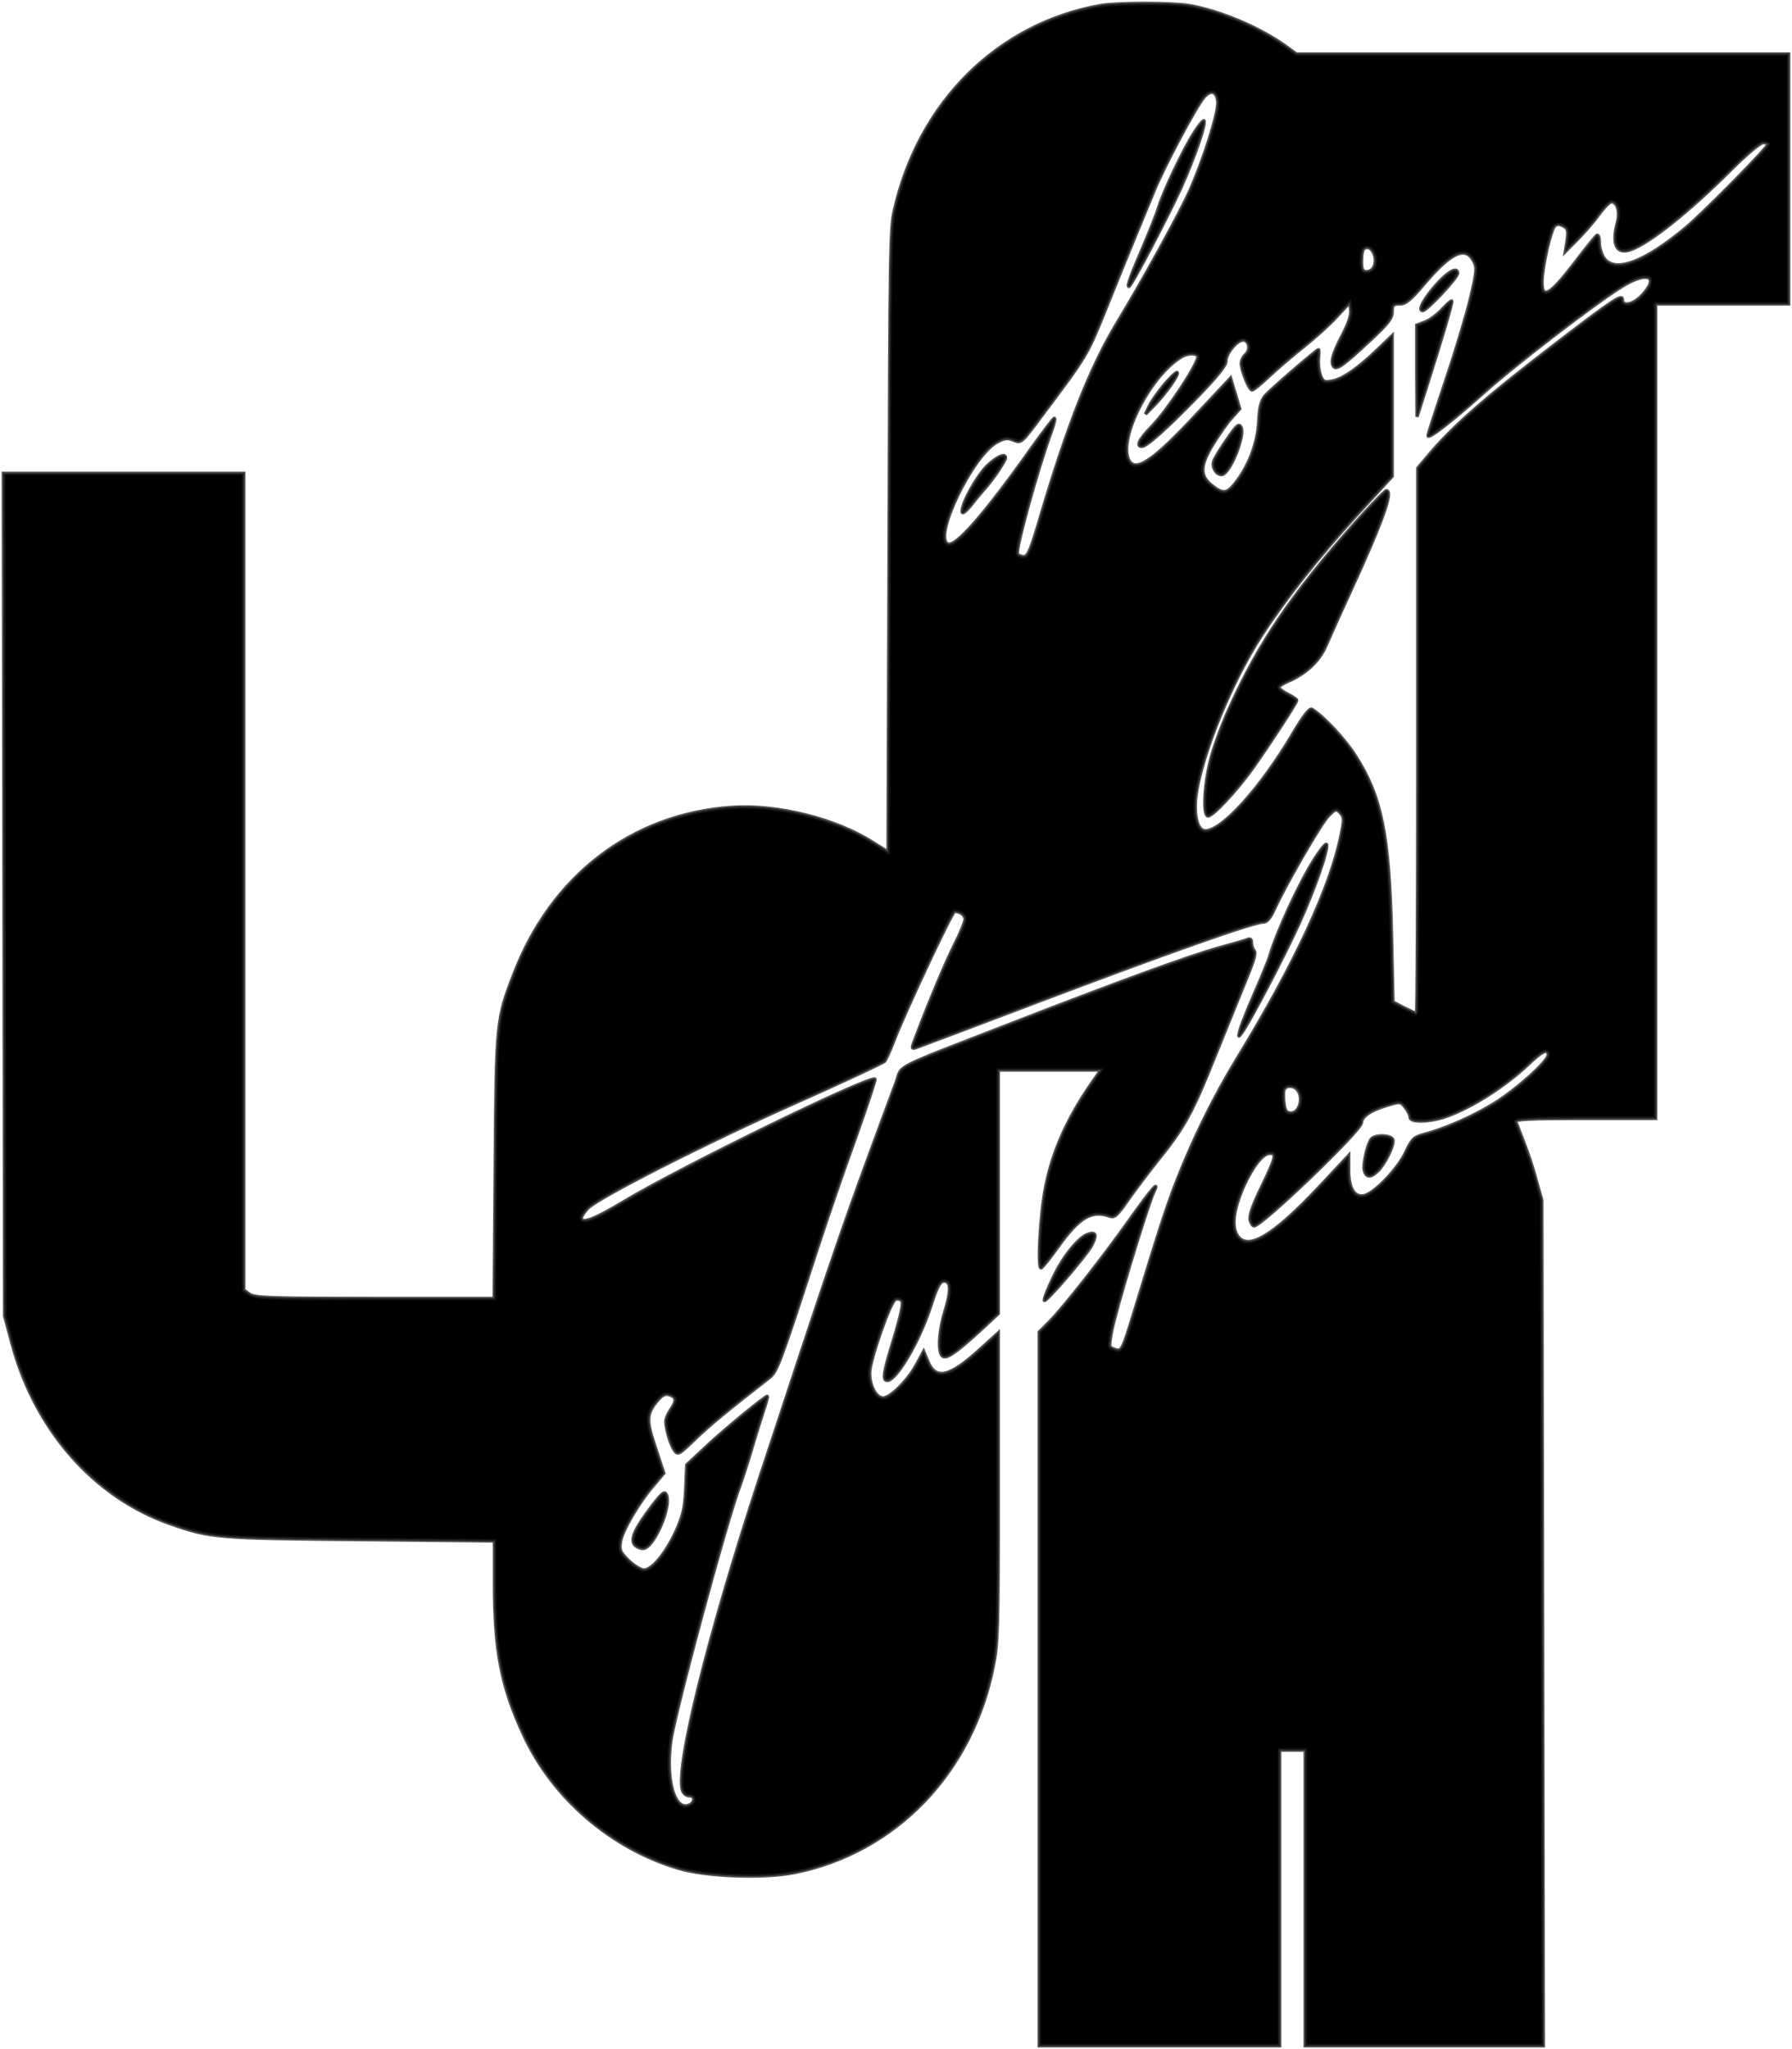 <svg viewBox="0 0 532 608" fill="none" xmlns="http://www.w3.org/2000/svg">
<path d="M326.669 1.658C296.221 7.081 272.834 30.29 265.544 62.272C264.254 67.775 264.178 75.112 263.95 160.53L263.646 252.807L259.318 250.095C248.156 242.917 230.692 238.611 217.1 239.568C187.563 241.641 163.721 259.905 152.559 289.096C147.395 302.415 147.319 303.372 147.016 346.36L146.712 385.281H111.252C80.348 385.281 75.564 385.121 74.046 384.004L72.375 382.808V140.432H1L1.38 390.465L3.43 398.121C10.188 424.042 27.88 444.22 50.583 452.115C62.428 456.263 64.023 456.422 106.772 456.821L146.788 457.22V469.662C146.788 489.919 148.838 500.527 155.52 514.883C164.176 533.545 181.489 548.46 201.458 554.362C209.583 556.834 226.744 557.392 235.779 555.638C265.848 549.656 288.703 525.969 294.93 494.146C296.221 487.606 296.372 482.741 296.372 441.269V395.489L290.905 400.434C281.794 408.729 277.693 409.606 275.415 403.863L274.201 400.992L272.074 404.9C269.569 409.606 264.33 414.79 262.203 414.79C260.077 414.79 258.179 411.281 258.179 407.293C258.255 403.465 264.33 386.078 265.848 385.52C266.38 385.281 267.215 385.44 267.671 385.919C268.278 386.557 267.595 389.827 265.241 397.643C262.735 405.778 262.128 408.649 262.811 409.367C264.861 411.52 272.53 399.238 276.327 387.514C278.377 381.133 279.288 379.618 280.883 380.256C282.325 380.814 282.249 383.446 280.427 389.428C278.605 395.569 278.377 401.87 280.047 402.508C281.338 403.066 284.375 400.833 291.665 394.133L296.372 389.747V317.489H326.821L323.936 321.636C316.798 332.004 312.47 341.734 310.42 352.182C308.825 360.237 307.914 376.986 309.129 376.188C309.66 375.869 311.862 373.078 314.14 369.888C320.443 361.115 324.087 358.961 329.479 360.875C330.845 361.354 331.681 360.636 334.87 356.01C336.92 353.059 340.868 347.875 343.526 344.526C351.574 334.556 353.852 330.489 360.838 313.022C364.559 303.85 368.811 293.323 370.33 289.654C372.228 285.028 372.911 282.715 372.304 282.077C371.924 281.679 371.544 280.562 371.544 279.764C371.544 278.648 371.165 278.409 370.254 278.807C369.494 279.126 365.85 280.163 362.053 281.2C353.321 283.593 331.756 291.488 298.878 304.249C264.557 317.568 267.898 315.893 266.152 320.838C265.317 323.151 261.9 332.403 258.559 341.415C249.903 364.863 244.663 380.415 225.605 438.318C210.115 485.533 200.547 524.294 202.597 531.153C202.825 532.11 203.736 532.828 204.572 532.828C206.546 532.828 206.394 534.981 204.344 535.699C200.168 537.055 197.662 528.122 199.105 516.877C200.244 508.423 215.734 450.919 219.682 440.71C220.213 439.355 221.58 435.048 222.795 431.14C223.934 427.152 225.605 421.808 226.44 419.256C227.351 416.624 227.958 414.471 227.807 414.311C227.503 413.992 214.898 424.281 209.355 429.545L203.888 434.649L203.585 441.667C203.281 447.569 202.825 449.563 200.775 454.189C197.738 460.809 193.638 465.833 191.208 465.833C190.221 465.833 188.17 464.557 186.576 463.042C184.07 460.569 183.842 459.931 184.222 457.379C184.754 454.109 189.765 445.575 194.169 440.551L197.054 437.121L194.625 429.704C191.815 421.489 191.891 419.575 195.004 415.747C196.371 414.072 197.358 413.514 198.421 413.753C200.775 414.391 201.003 415.508 199.256 418.06C198.421 419.256 197.662 420.931 197.662 421.729C197.662 423.962 199.029 428.667 200.244 430.342C201.231 431.778 201.534 431.618 206.394 426.913C210.798 422.686 215.734 418.618 228.338 408.808C230.692 407.054 231.603 404.502 242.765 370.127C245.423 361.992 250.358 347.556 253.851 337.986C257.268 328.415 259.925 320.44 259.774 320.2C258.483 318.924 202.066 346.36 185.057 356.648C176.401 361.832 172.605 363.268 172.605 361.354C172.605 360.875 173.44 359.599 174.427 358.563C177.54 355.293 209.735 338.943 236.463 327.059C250.434 320.838 262.203 315.335 262.659 314.857C263.039 314.298 264.254 311.746 265.241 309.114C268.126 301.378 282.629 270.433 283.388 270.433C285.059 270.433 286.501 271.47 286.501 272.746C286.501 273.543 285.135 276.893 283.388 280.323C280.655 285.826 276.099 296.593 271.999 307.439C270.556 311.108 270.556 311.268 271.847 310.869C272.606 310.63 289.463 304.249 309.281 296.752C347.246 282.396 372.152 273.623 374.885 273.623C376.1 273.623 377.011 272.586 378.302 269.795C381.795 262.218 392.122 244.353 394.324 242.12C396.45 239.967 396.678 239.887 397.893 241.163C399.032 242.359 399.107 242.997 398.196 247.464C395.159 262.936 384.529 285.906 367.216 314.219C360.307 325.544 354.156 338.065 349.145 350.906C346.107 358.882 344.361 364.225 336.464 390.066C333.579 399.477 333.047 400.833 331.681 400.594C330.845 400.434 329.858 400.035 329.554 399.636C329.175 399.317 329.782 395.489 330.921 391.182C333.579 380.814 341.02 356.808 342.463 353.857C344.437 349.789 342.083 352.501 335.325 361.992C327.352 373.237 315.963 387.673 311.711 392.06L308.521 395.25V607H379.897V519.269H387.49V607H458.182L457.726 356.17L456.056 350.188C454.689 345.164 453.246 341.016 449.981 332.802C449.678 332.084 454.082 331.845 470.559 331.845H491.516V90.186H531V16.014H384.832L381.415 13.541C373.595 8.038 362.205 3.253 353.093 1.658C347.702 0.781 331.832 0.781 326.669 1.658ZM361.521 30.131C361.825 33.241 357.649 46.48 353.397 56.29C350.284 63.229 339.881 82.211 331.681 95.769C323.86 108.689 317.102 125.677 308.901 153.352C306.016 163.162 305.181 165.156 303.966 165.156C303.206 165.156 302.295 164.837 302.067 164.359C301.384 163.242 308.142 138.677 312.166 127.91C313.001 125.598 313.381 123.923 312.926 124.162C312.47 124.481 309.509 128.389 306.319 132.855C292.348 152.555 283.768 162.365 281.414 161.408C276.934 159.573 288.552 135.407 295.841 131.26C298.195 129.984 299.03 129.825 300.928 130.622C303.206 131.499 303.206 131.499 309.433 123.125C322.341 105.978 322.797 105.18 327.58 93.376C331.832 82.849 333.883 77.665 342.539 56.769C345.652 49.192 354.991 31.726 357.345 28.934C359.471 26.462 361.218 27.02 361.521 30.131ZM524.926 42.732C524.926 43.769 505.943 62.99 500.552 67.536C488.327 77.744 479.595 81.094 476.254 76.708C475.494 75.671 474.811 73.597 474.811 72.082C474.811 70.567 474.507 69.53 474.052 69.849C473.672 70.088 470.559 73.996 467.142 78.462C460.004 87.714 457.65 88.99 457.802 83.407C457.878 79.02 460.384 68.014 461.599 66.978C462.282 66.419 463.042 66.419 464.105 67.057C465.471 67.775 465.623 68.413 465.244 71.284L464.712 74.634L468.281 71.045C470.255 69.051 473.14 65.781 474.659 63.628C476.178 61.554 477.848 59.879 478.38 59.879C480.126 59.879 481.037 62.83 480.126 66.1C478.456 72.64 479.898 75.591 484.15 74.076C489.845 72.002 501.311 62.83 513.915 50.309C518.547 45.683 522.572 42.333 523.407 42.333C524.242 42.333 524.926 42.493 524.926 42.732ZM407.991 75.511C408.903 78.064 407.764 80.616 405.713 80.616C404.499 80.616 404.195 80.057 404.195 77.585C404.195 75.91 404.423 74.235 404.726 73.996C405.789 72.8 407.308 73.517 407.991 75.511ZM437.529 77.505C438.516 79.34 438.44 80.456 436.617 88.272C435.479 93.057 432.213 104.064 429.252 112.757C426.367 121.371 423.937 128.868 423.937 129.266C423.937 130.463 430.695 125.199 440.186 116.745C449.07 108.689 473.064 90.266 481.113 85.241C488.858 80.297 492.883 81.812 487.567 87.554C484.986 90.346 481.645 91.143 481.645 88.91C481.645 87.156 478.987 88.91 461.903 101.99C441.097 117.941 431.074 126.714 423.785 135.487L420.9 138.917V219.868C420.9 264.372 420.748 300.74 420.52 300.74C420.368 300.74 418.698 299.942 416.875 299.065L413.534 297.311L413.079 276.494C412.395 247.703 410.117 236.457 402.524 224.494C399.335 219.39 392.729 212.371 389.464 210.457C388.781 210.058 387.034 212.291 383.769 217.795C374.278 233.825 362.812 246.506 357.877 246.506C355.979 246.506 354.84 243.795 354.84 239.249C354.84 228.721 364.559 203.678 374.658 188.285C381.947 177.119 391.362 165.316 402.6 152.954L413.307 141.309V99.597L409.054 103.665C403.132 109.407 398.5 112.518 395.463 113.076C393.109 113.475 392.729 113.315 391.97 111.242C391.514 109.966 391.287 107.732 391.438 106.297C391.59 104.941 391.59 103.745 391.438 103.745C390.907 103.745 377.239 115.548 375.645 117.383C374.354 118.898 373.898 120.653 373.67 125.279C373.291 131.659 370.709 138.438 366.609 143.542C364.179 146.573 362.964 146.653 359.623 143.941C356.13 141.15 356.206 138.119 360.231 131.579C361.977 128.788 364.407 125.279 365.698 123.923L368.052 121.291L365.318 112.199L355.295 122.886C342.311 136.843 337.072 140.352 335.097 136.524C331.832 129.984 341.855 110.763 351.119 105.659C352.941 104.702 355.599 104.781 355.599 105.898C355.599 108.131 346.639 121.69 342.007 126.475C338.287 130.223 337.148 132.457 338.97 132.457C340.413 132.457 346.183 127.272 355.447 117.782C361.37 111.64 363.951 108.45 363.951 107.174C363.951 104.622 367.748 100.315 369.494 100.953C371.089 101.671 371.165 103.984 369.646 105.34C369.039 105.898 368.507 107.015 368.507 107.812C368.507 109.966 370.861 115.708 371.696 115.708C372.152 115.708 374.278 113.953 376.556 111.8C378.834 109.647 383.466 105.659 386.883 102.947C390.299 100.235 394.855 96.168 396.905 93.855L400.702 89.787L401.006 92.021C401.158 93.456 400.322 96.008 398.652 99.199C395.691 104.941 395.007 107.174 395.842 108.61C396.678 109.966 398.652 108.53 406.852 100.873C412.168 95.929 413.307 94.413 413.307 92.499C413.307 90.505 413.61 90.186 415.509 90.186C417.331 90.186 418.698 89.07 422.95 84.045C430.847 74.793 435.099 72.879 437.529 77.505ZM459.625 313.022C459.625 314.857 450.361 323.231 443.679 327.378C437.529 331.206 429.1 334.955 422.646 336.63C419.761 337.427 419.153 337.986 417.331 341.894C415.053 346.759 408.295 353.857 405.106 354.734C402.145 355.452 400.398 352.74 400.398 347.237V342.851L391.514 352.342C377.771 366.937 370.254 371.323 367.292 366.538C365.546 363.747 366.229 358.802 369.191 352.023C371.924 346.041 374.885 342.213 377.011 342.213C379.062 342.213 378.758 343.489 374.506 352.262C371.772 357.924 370.785 360.875 371.165 362.072C371.393 363.029 371.924 363.747 372.304 363.747C374.582 363.747 404.195 335.354 404.195 333.121C404.195 331.286 406.928 329.452 411.408 328.096C415.812 326.74 415.812 326.82 417.179 328.575C418.014 329.611 418.622 330.887 418.622 331.526C418.622 333.041 423.937 332.961 428.569 331.526C436.162 329.053 446.489 322.593 453.93 315.574C457.802 311.826 459.625 311.028 459.625 313.022ZM385.06 323.231C387.11 325.384 385.895 330.249 383.314 330.249C381.947 330.249 381.491 329.691 381.188 327.378C380.96 325.863 380.96 324.029 381.188 323.39C381.643 322.035 383.845 321.955 385.06 323.231Z" fill="#212121" fill-opacity="0.8"/>
<path d="M354.627 39.214C351.745 43.521 345.374 56.84 344.009 61.467C343.479 63.221 341.431 68.406 339.459 73.032C335.743 81.646 334.53 84.996 335.136 84.996C335.819 84.996 347.043 63.62 350.683 55.485C354.627 46.711 358.115 36.502 357.432 35.864C357.205 35.625 355.916 37.14 354.627 39.214ZM293.123 138.195C290.089 141.146 285.615 149.122 285.615 151.754C285.615 152.631 286.601 151.914 288.497 149.601C290.014 147.607 291.91 145.453 292.592 144.656C294.488 142.662 298.507 136.68 298.507 135.882C298.507 134.367 296.08 135.403 293.123 138.195ZM426.975 83.879C422.88 88.346 420.756 92.174 422.349 92.174C423.562 92.174 432.738 82.364 432.738 81.087C432.738 79.173 430.236 80.37 426.975 83.879ZM428.188 91.775C426.747 93.291 424.472 95.045 423.107 95.524L420.605 96.481V110.12L420.68 123.679L423.714 114.108C428.037 100.549 431.298 89.542 430.994 89.303C430.843 89.143 429.553 90.26 428.188 91.775ZM345.526 114.267C343.782 116.421 341.81 119.133 341.203 120.488L340.066 122.881L342.72 120.169C345.981 116.899 350.455 110.519 349.394 110.519C349.015 110.519 347.27 112.194 345.526 114.267ZM364.258 130.379C362.362 133.09 360.542 136.042 360.314 136.919C359.783 138.674 361.073 140.827 362.665 140.827C365.016 140.827 369.718 129.262 368.429 126.789C367.822 125.593 367.14 126.151 364.258 130.379ZM402.176 155.343C383.445 176.48 373.813 190.597 364.865 210.457C362.665 215.322 360.087 222.421 359.253 226.09C357.432 233.667 357.129 242.121 358.646 242.121C360.087 242.121 367.367 234.305 371.993 227.765C377.074 220.586 384.961 208.463 384.961 207.825C384.961 207.506 383.748 206.708 382.307 205.99C380.866 205.273 379.653 204.316 379.653 203.996C379.653 203.598 380.942 202.72 382.534 202.082C387.691 199.849 391.711 196.1 393.607 191.634C394.593 189.401 397.778 182.222 400.735 175.841C410.518 154.546 413.703 145.613 411.58 145.613C411.201 145.613 406.954 149.999 402.176 155.343ZM407.106 337.992C405.892 339.587 404.527 345.729 405.058 347.404C405.665 349.477 407.03 349.398 409.077 347.404C411.277 345.17 414.007 339.587 413.476 338.152C412.945 336.716 408.167 336.636 407.106 337.992ZM390.422 254.644C385.947 261.583 379.122 276.338 376.998 283.596C376.695 284.713 374.647 289.738 372.448 294.763C370.249 299.787 368.277 304.812 368.05 305.929C367.595 307.843 367.595 307.843 368.732 306.328C371.159 302.978 381.321 283.516 385.644 274.025C390.118 264.135 394.365 252.171 393.834 250.576C393.682 250.097 392.166 251.932 390.422 254.644ZM322.775 366.307C320.121 367.344 315.571 372.927 312.84 378.749C311.172 382.179 309.883 385.369 310.035 385.848C310.338 386.645 322.472 372.528 324.064 369.577C325.733 366.307 325.354 365.35 322.775 366.307ZM193.625 446.784C188.62 453.404 187.255 456.355 188.241 458.11C188.696 458.827 189.909 459.465 190.895 459.465C194.08 459.465 199.54 446.704 197.796 443.434C197.265 442.397 196.507 443.035 193.625 446.784Z" fill="#212121" fill-opacity="0.8"/>
<path d="M326.669 1.658C296.221 7.081 272.834 30.29 265.544 62.272C264.254 67.775 264.178 75.112 263.95 160.53L263.646 252.807L259.318 250.095C248.156 242.917 230.692 238.611 217.1 239.568C187.563 241.641 163.721 259.905 152.559 289.096C147.395 302.415 147.319 303.372 147.016 346.36L146.712 385.281H111.252C80.348 385.281 75.564 385.121 74.046 384.004L72.375 382.808V140.432H1L1.38 390.465L3.43 398.121C10.188 424.042 27.88 444.22 50.583 452.115C62.428 456.263 64.023 456.422 106.772 456.821L146.788 457.22V469.662C146.788 489.919 148.838 500.527 155.52 514.883C164.176 533.545 181.489 548.46 201.458 554.362C209.583 556.834 226.744 557.392 235.779 555.638C265.848 549.656 288.703 525.969 294.93 494.146C296.221 487.606 296.372 482.741 296.372 441.269V395.489L290.905 400.434C281.794 408.729 277.693 409.606 275.415 403.863L274.201 400.992L272.074 404.9C269.569 409.606 264.33 414.79 262.203 414.79C260.077 414.79 258.179 411.281 258.179 407.293C258.255 403.465 264.33 386.078 265.848 385.52C266.38 385.281 267.215 385.44 267.671 385.919C268.278 386.557 267.595 389.827 265.241 397.643C262.735 405.778 262.128 408.649 262.811 409.367C264.861 411.52 272.53 399.238 276.327 387.514C278.377 381.133 279.288 379.618 280.883 380.256C282.325 380.814 282.249 383.446 280.427 389.428C278.605 395.569 278.377 401.87 280.047 402.508C281.338 403.066 284.375 400.833 291.665 394.133L296.372 389.747V317.489H326.821L323.936 321.636C316.798 332.004 312.47 341.734 310.42 352.182C308.825 360.237 307.914 376.986 309.129 376.188C309.66 375.869 311.862 373.078 314.14 369.888C320.443 361.115 324.087 358.961 329.479 360.875C330.845 361.354 331.681 360.636 334.87 356.01C336.92 353.059 340.868 347.875 343.526 344.526C351.574 334.556 353.852 330.489 360.838 313.022C364.559 303.85 368.811 293.323 370.33 289.654C372.228 285.028 372.911 282.715 372.304 282.077C371.924 281.679 371.544 280.562 371.544 279.764C371.544 278.648 371.165 278.409 370.254 278.807C369.494 279.126 365.85 280.163 362.053 281.2C353.321 283.593 331.756 291.488 298.878 304.249C264.557 317.568 267.898 315.893 266.152 320.838C265.317 323.151 261.9 332.403 258.559 341.415C249.903 364.863 244.663 380.415 225.605 438.318C210.115 485.533 200.547 524.294 202.597 531.153C202.825 532.11 203.736 532.828 204.572 532.828C206.546 532.828 206.394 534.981 204.344 535.699C200.168 537.055 197.662 528.122 199.105 516.877C200.244 508.423 215.734 450.919 219.682 440.71C220.213 439.355 221.58 435.048 222.795 431.14C223.934 427.152 225.605 421.808 226.44 419.256C227.351 416.624 227.958 414.471 227.807 414.311C227.503 413.992 214.898 424.281 209.355 429.545L203.888 434.649L203.585 441.667C203.281 447.569 202.825 449.563 200.775 454.189C197.738 460.809 193.638 465.833 191.208 465.833C190.221 465.833 188.17 464.557 186.576 463.042C184.07 460.569 183.842 459.931 184.222 457.379C184.754 454.109 189.765 445.575 194.169 440.551L197.054 437.121L194.625 429.704C191.815 421.489 191.891 419.575 195.004 415.747C196.371 414.072 197.358 413.514 198.421 413.753C200.775 414.391 201.003 415.508 199.256 418.06C198.421 419.256 197.662 420.931 197.662 421.729C197.662 423.962 199.029 428.667 200.244 430.342C201.231 431.778 201.534 431.618 206.394 426.913C210.798 422.686 215.734 418.618 228.338 408.808C230.692 407.054 231.603 404.502 242.765 370.127C245.423 361.992 250.358 347.556 253.851 337.986C257.268 328.415 259.925 320.44 259.774 320.2C258.483 318.924 202.066 346.36 185.057 356.648C176.401 361.832 172.605 363.268 172.605 361.354C172.605 360.875 173.44 359.599 174.427 358.563C177.54 355.293 209.735 338.943 236.463 327.059C250.434 320.838 262.203 315.335 262.659 314.857C263.039 314.298 264.254 311.746 265.241 309.114C268.126 301.378 282.629 270.433 283.388 270.433C285.059 270.433 286.501 271.47 286.501 272.746C286.501 273.543 285.135 276.893 283.388 280.323C280.655 285.826 276.099 296.593 271.999 307.439C270.556 311.108 270.556 311.268 271.847 310.869C272.606 310.63 289.463 304.249 309.281 296.752C347.246 282.396 372.152 273.623 374.885 273.623C376.1 273.623 377.011 272.586 378.302 269.795C381.795 262.218 392.122 244.353 394.324 242.12C396.45 239.967 396.678 239.887 397.893 241.163C399.032 242.359 399.107 242.997 398.196 247.464C395.159 262.936 384.529 285.906 367.216 314.219C360.307 325.544 354.156 338.065 349.145 350.906C346.107 358.882 344.361 364.225 336.464 390.066C333.579 399.477 333.047 400.833 331.681 400.594C330.845 400.434 329.858 400.035 329.554 399.636C329.175 399.317 329.782 395.489 330.921 391.182C333.579 380.814 341.02 356.808 342.463 353.857C344.437 349.789 342.083 352.501 335.325 361.992C327.352 373.237 315.963 387.673 311.711 392.06L308.521 395.25V607H379.897V519.269H387.49V607H458.182L457.726 356.17L456.056 350.188C454.689 345.164 453.246 341.016 449.981 332.802C449.678 332.084 454.082 331.845 470.559 331.845H491.516V90.186H531V16.014H384.832L381.415 13.541C373.595 8.038 362.205 3.253 353.093 1.658C347.702 0.781 331.832 0.781 326.669 1.658ZM361.521 30.131C361.825 33.241 357.649 46.48 353.397 56.29C350.284 63.229 339.881 82.211 331.681 95.769C323.86 108.689 317.102 125.677 308.901 153.352C306.016 163.162 305.181 165.156 303.966 165.156C303.206 165.156 302.295 164.837 302.067 164.359C301.384 163.242 308.142 138.677 312.166 127.91C313.001 125.598 313.381 123.923 312.926 124.162C312.47 124.481 309.509 128.389 306.319 132.855C292.348 152.555 283.768 162.365 281.414 161.408C276.934 159.573 288.552 135.407 295.841 131.26C298.195 129.984 299.03 129.825 300.928 130.622C303.206 131.499 303.206 131.499 309.433 123.125C322.341 105.978 322.797 105.18 327.58 93.376C331.832 82.849 333.883 77.665 342.539 56.769C345.652 49.192 354.991 31.726 357.345 28.934C359.471 26.462 361.218 27.02 361.521 30.131ZM524.926 42.732C524.926 43.769 505.943 62.99 500.552 67.536C488.327 77.744 479.595 81.094 476.254 76.708C475.494 75.671 474.811 73.597 474.811 72.082C474.811 70.567 474.507 69.53 474.052 69.849C473.672 70.088 470.559 73.996 467.142 78.462C460.004 87.714 457.65 88.99 457.802 83.407C457.878 79.02 460.384 68.014 461.599 66.978C462.282 66.419 463.042 66.419 464.105 67.057C465.471 67.775 465.623 68.413 465.244 71.284L464.712 74.634L468.281 71.045C470.255 69.051 473.14 65.781 474.659 63.628C476.178 61.554 477.848 59.879 478.38 59.879C480.126 59.879 481.037 62.83 480.126 66.1C478.456 72.64 479.898 75.591 484.15 74.076C489.845 72.002 501.311 62.83 513.915 50.309C518.547 45.683 522.572 42.333 523.407 42.333C524.242 42.333 524.926 42.493 524.926 42.732ZM407.991 75.511C408.903 78.064 407.764 80.616 405.713 80.616C404.499 80.616 404.195 80.057 404.195 77.585C404.195 75.91 404.423 74.235 404.726 73.996C405.789 72.8 407.308 73.517 407.991 75.511ZM437.529 77.505C438.516 79.34 438.44 80.456 436.617 88.272C435.479 93.057 432.213 104.064 429.252 112.757C426.367 121.371 423.937 128.868 423.937 129.266C423.937 130.463 430.695 125.199 440.186 116.745C449.07 108.689 473.064 90.266 481.113 85.241C488.858 80.297 492.883 81.812 487.567 87.554C484.986 90.346 481.645 91.143 481.645 88.91C481.645 87.156 478.987 88.91 461.903 101.99C441.097 117.941 431.074 126.714 423.785 135.487L420.9 138.917V219.868C420.9 264.372 420.748 300.74 420.52 300.74C420.368 300.74 418.698 299.942 416.875 299.065L413.534 297.311L413.079 276.494C412.395 247.703 410.117 236.457 402.524 224.494C399.335 219.39 392.729 212.371 389.464 210.457C388.781 210.058 387.034 212.291 383.769 217.795C374.278 233.825 362.812 246.506 357.877 246.506C355.979 246.506 354.84 243.795 354.84 239.249C354.84 228.721 364.559 203.678 374.658 188.285C381.947 177.119 391.362 165.316 402.6 152.954L413.307 141.309V99.597L409.054 103.665C403.132 109.407 398.5 112.518 395.463 113.076C393.109 113.475 392.729 113.315 391.97 111.242C391.514 109.966 391.287 107.732 391.438 106.297C391.59 104.941 391.59 103.745 391.438 103.745C390.907 103.745 377.239 115.548 375.645 117.383C374.354 118.898 373.898 120.653 373.67 125.279C373.291 131.659 370.709 138.438 366.609 143.542C364.179 146.573 362.964 146.653 359.623 143.941C356.13 141.15 356.206 138.119 360.231 131.579C361.977 128.788 364.407 125.279 365.698 123.923L368.052 121.291L365.318 112.199L355.295 122.886C342.311 136.843 337.072 140.352 335.097 136.524C331.832 129.984 341.855 110.763 351.119 105.659C352.941 104.702 355.599 104.781 355.599 105.898C355.599 108.131 346.639 121.69 342.007 126.475C338.287 130.223 337.148 132.457 338.97 132.457C340.413 132.457 346.183 127.272 355.447 117.782C361.37 111.64 363.951 108.45 363.951 107.174C363.951 104.622 367.748 100.315 369.494 100.953C371.089 101.671 371.165 103.984 369.646 105.34C369.039 105.898 368.507 107.015 368.507 107.812C368.507 109.966 370.861 115.708 371.696 115.708C372.152 115.708 374.278 113.953 376.556 111.8C378.834 109.647 383.466 105.659 386.883 102.947C390.299 100.235 394.855 96.168 396.905 93.855L400.702 89.787L401.006 92.021C401.158 93.456 400.322 96.008 398.652 99.199C395.691 104.941 395.007 107.174 395.842 108.61C396.678 109.966 398.652 108.53 406.852 100.873C412.168 95.929 413.307 94.413 413.307 92.499C413.307 90.505 413.61 90.186 415.509 90.186C417.331 90.186 418.698 89.07 422.95 84.045C430.847 74.793 435.099 72.879 437.529 77.505ZM459.625 313.022C459.625 314.857 450.361 323.231 443.679 327.378C437.529 331.206 429.1 334.955 422.646 336.63C419.761 337.427 419.153 337.986 417.331 341.894C415.053 346.759 408.295 353.857 405.106 354.734C402.145 355.452 400.398 352.74 400.398 347.237V342.851L391.514 352.342C377.771 366.937 370.254 371.323 367.292 366.538C365.546 363.747 366.229 358.802 369.191 352.023C371.924 346.041 374.885 342.213 377.011 342.213C379.062 342.213 378.758 343.489 374.506 352.262C371.772 357.924 370.785 360.875 371.165 362.072C371.393 363.029 371.924 363.747 372.304 363.747C374.582 363.747 404.195 335.354 404.195 333.121C404.195 331.286 406.928 329.452 411.408 328.096C415.812 326.74 415.812 326.82 417.179 328.575C418.014 329.611 418.622 330.887 418.622 331.526C418.622 333.041 423.937 332.961 428.569 331.526C436.162 329.053 446.489 322.593 453.93 315.574C457.802 311.826 459.625 311.028 459.625 313.022ZM385.06 323.231C387.11 325.384 385.895 330.249 383.314 330.249C381.947 330.249 381.491 329.691 381.188 327.378C380.96 325.863 380.96 324.029 381.188 323.39C381.643 322.035 383.845 321.955 385.06 323.231Z" stroke="#212121" stroke-opacity="0.8"/>
<path d="M354.627 39.214C351.745 43.521 345.374 56.84 344.009 61.467C343.479 63.221 341.431 68.406 339.459 73.032C335.743 81.646 334.53 84.996 335.136 84.996C335.819 84.996 347.043 63.62 350.683 55.485C354.627 46.711 358.115 36.502 357.432 35.864C357.205 35.625 355.916 37.14 354.627 39.214ZM293.123 138.195C290.089 141.146 285.615 149.122 285.615 151.754C285.615 152.631 286.601 151.914 288.497 149.601C290.014 147.607 291.91 145.453 292.592 144.656C294.488 142.662 298.507 136.68 298.507 135.882C298.507 134.367 296.08 135.403 293.123 138.195ZM426.975 83.879C422.88 88.346 420.756 92.174 422.349 92.174C423.562 92.174 432.738 82.364 432.738 81.087C432.738 79.173 430.236 80.37 426.975 83.879ZM428.188 91.775C426.747 93.291 424.472 95.045 423.107 95.524L420.605 96.481V110.12L420.68 123.679L423.714 114.108C428.037 100.549 431.298 89.542 430.994 89.303C430.843 89.143 429.553 90.26 428.188 91.775ZM345.526 114.267C343.782 116.421 341.81 119.133 341.203 120.488L340.066 122.881L342.72 120.169C345.981 116.899 350.455 110.519 349.394 110.519C349.015 110.519 347.27 112.194 345.526 114.267ZM364.258 130.379C362.362 133.09 360.542 136.042 360.314 136.919C359.783 138.674 361.073 140.827 362.665 140.827C365.016 140.827 369.718 129.262 368.429 126.789C367.822 125.593 367.14 126.151 364.258 130.379ZM402.176 155.343C383.445 176.48 373.813 190.597 364.865 210.457C362.665 215.322 360.087 222.421 359.253 226.09C357.432 233.667 357.129 242.121 358.646 242.121C360.087 242.121 367.367 234.305 371.993 227.765C377.074 220.586 384.961 208.463 384.961 207.825C384.961 207.506 383.748 206.708 382.307 205.99C380.866 205.273 379.653 204.316 379.653 203.996C379.653 203.598 380.942 202.72 382.534 202.082C387.691 199.849 391.711 196.1 393.607 191.634C394.593 189.401 397.778 182.222 400.735 175.841C410.518 154.546 413.703 145.613 411.58 145.613C411.201 145.613 406.954 149.999 402.176 155.343ZM407.106 337.992C405.892 339.587 404.527 345.729 405.058 347.404C405.665 349.477 407.03 349.398 409.077 347.404C411.277 345.17 414.007 339.587 413.476 338.152C412.945 336.716 408.167 336.636 407.106 337.992ZM390.422 254.644C385.947 261.583 379.122 276.338 376.998 283.596C376.695 284.713 374.647 289.738 372.448 294.763C370.249 299.787 368.277 304.812 368.05 305.929C367.595 307.843 367.595 307.843 368.732 306.328C371.159 302.978 381.321 283.516 385.644 274.025C390.118 264.135 394.365 252.171 393.834 250.576C393.682 250.097 392.166 251.932 390.422 254.644ZM322.775 366.307C320.121 367.344 315.571 372.927 312.84 378.749C311.172 382.179 309.883 385.369 310.035 385.848C310.338 386.645 322.472 372.528 324.064 369.577C325.733 366.307 325.354 365.35 322.775 366.307ZM193.625 446.784C188.62 453.404 187.255 456.355 188.241 458.11C188.696 458.827 189.909 459.465 190.895 459.465C194.08 459.465 199.54 446.704 197.796 443.434C197.265 442.397 196.507 443.035 193.625 446.784Z" stroke="#212121" stroke-opacity="0.8"/>

<style>
        path { fill: #000; }
        @media (prefers-color-scheme: dark) {
            path { fill: #FFF; }
        }
    </style>
</svg>


    